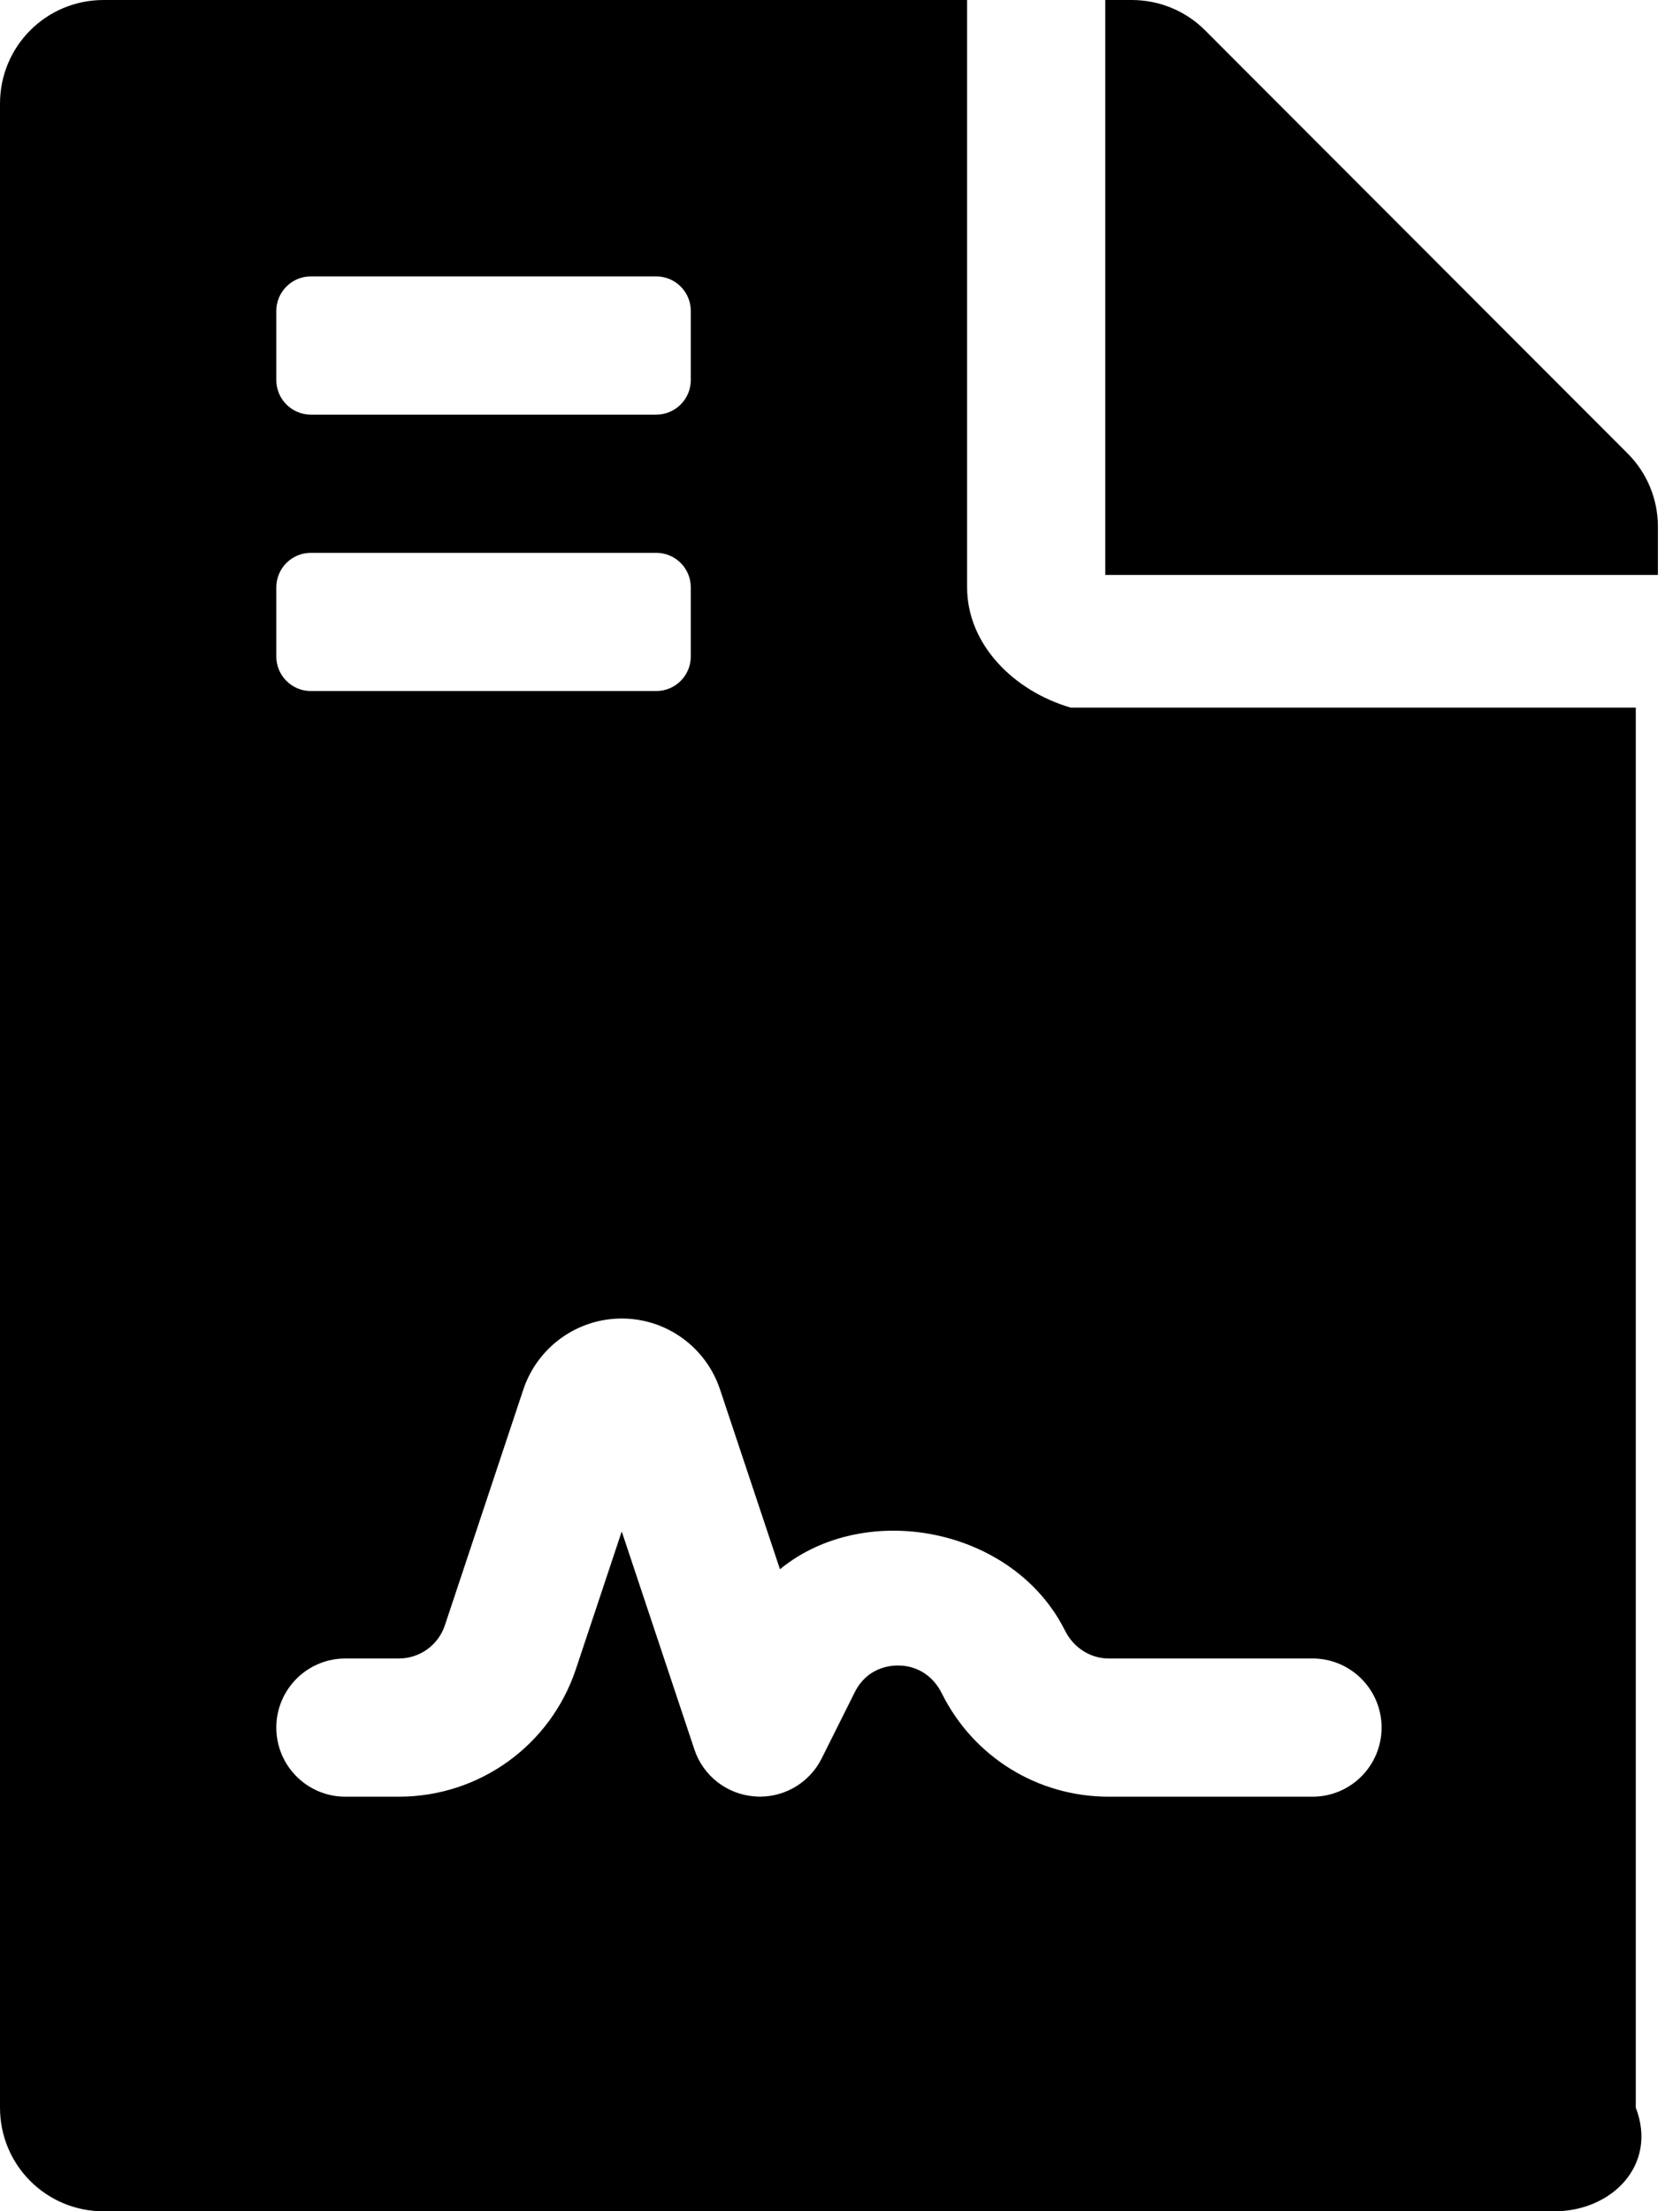 ﻿<?xml version="1.0" encoding="utf-8"?>
<svg version="1.1" xmlns:xlink="http://www.w3.org/1999/xlink" width="38px" height="50px" xmlns="http://www.w3.org/2000/svg">
  <defs>
    <pattern id="BGPattern" patternUnits="userSpaceOnUse" alignment="0 0" imageRepeat="None" />
    <mask fill="white" id="Clip1540">
      <path d="M 24.219 16  C 22.93 15.625  21.875 14.57  21.875 13.281  L 21.875 0  L 2.344 0  C 1.045 0  0 1.045  0 2.344  L 0 47.656  C 0 48.955  1.045 50  2.344 50  L 35.156 50  C 36.455 50  37.5 48.955  37 47.656  L 37 16  L 24.219 16  Z M 6.25 8.594  L 6.25 7.031  C 6.25 6.6  6.6 6.25  7.031 6.25  L 14.844 6.25  C 15.275 6.25  15.625 6.6  15.625 7.031  L 15.625 8.594  C 15.625 9.025  15.275 9.375  14.844 9.375  L 7.031 9.375  C 6.6 9.375  6.25 9.025  6.25 8.594  Z M 6.25 14.844  L 6.25 13.281  C 6.25 12.85  6.6 12.5  7.031 12.5  L 14.844 12.5  C 15.275 12.5  15.625 12.85  15.625 13.281  L 15.625 14.844  C 15.625 15.275  15.275 15.625  14.844 15.625  L 7.031 15.625  C 6.6 15.625  6.25 15.275  6.25 14.844  Z M 24.087 36.865  C 24.284 37.262  24.669 37.5  25.079 37.5  L 29.688 37.5  C 30.551 37.5  31.25 38.199  31.25 39.062  C 31.25 39.926  30.551 40.625  29.688 40.625  L 25.079 40.625  C 23.473 40.625  22.025 39.732  21.306 38.295  C 21.018 37.717  20.516 37.658  20.312 37.658  C 20.109 37.658  19.607 37.716  19.334 38.263  L 18.585 39.761  C 18.32 40.29  17.779 40.624  17.188 40.624  C 17.15 40.624  17.114 40.622  17.076 40.619  C 16.446 40.575  15.904 40.155  15.706 39.556  L 14.063 34.628  L 13.026 37.741  C 12.451 39.466  10.841 40.625  9.022 40.625  L 7.812 40.625  C 6.949 40.625  6.25 39.926  6.25 39.062  C 6.25 38.199  6.949 37.5  7.812 37.5  L 9.022 37.5  C 9.494 37.5  9.912 37.199  10.062 36.752  L 11.838 31.416  C 12.16 30.458  13.053 29.813  14.063 29.813  C 15.072 29.813  15.965 30.457  16.286 31.416  L 17.642 35.482  C 19.572 33.901  22.92 34.535  24.087 36.865  Z M 37.5 11.904  C 37.5 11.289  37.256 10.693  36.816 10.254  L 27.256 0.684  C 26.816 0.244  26.221 0  25.596 0  L 25 0  L 25 13  L 37.5 13  L 37.5 11.904  Z " fill-rule="evenodd" />
    </mask>
  </defs>
  <g>
    <path d="M 24.219 16  C 22.93 15.625  21.875 14.57  21.875 13.281  L 21.875 0  L 2.344 0  C 1.045 0  0 1.045  0 2.344  L 0 47.656  C 0 48.955  1.045 50  2.344 50  L 35.156 50  C 36.455 50  37.5 48.955  37 47.656  L 37 16  L 24.219 16  Z M 6.25 8.594  L 6.25 7.031  C 6.25 6.6  6.6 6.25  7.031 6.25  L 14.844 6.25  C 15.275 6.25  15.625 6.6  15.625 7.031  L 15.625 8.594  C 15.625 9.025  15.275 9.375  14.844 9.375  L 7.031 9.375  C 6.6 9.375  6.25 9.025  6.25 8.594  Z M 6.25 14.844  L 6.25 13.281  C 6.25 12.85  6.6 12.5  7.031 12.5  L 14.844 12.5  C 15.275 12.5  15.625 12.85  15.625 13.281  L 15.625 14.844  C 15.625 15.275  15.275 15.625  14.844 15.625  L 7.031 15.625  C 6.6 15.625  6.25 15.275  6.25 14.844  Z M 24.087 36.865  C 24.284 37.262  24.669 37.5  25.079 37.5  L 29.688 37.5  C 30.551 37.5  31.25 38.199  31.25 39.062  C 31.25 39.926  30.551 40.625  29.688 40.625  L 25.079 40.625  C 23.473 40.625  22.025 39.732  21.306 38.295  C 21.018 37.717  20.516 37.658  20.312 37.658  C 20.109 37.658  19.607 37.716  19.334 38.263  L 18.585 39.761  C 18.32 40.29  17.779 40.624  17.188 40.624  C 17.15 40.624  17.114 40.622  17.076 40.619  C 16.446 40.575  15.904 40.155  15.706 39.556  L 14.063 34.628  L 13.026 37.741  C 12.451 39.466  10.841 40.625  9.022 40.625  L 7.812 40.625  C 6.949 40.625  6.25 39.926  6.25 39.062  C 6.25 38.199  6.949 37.5  7.812 37.5  L 9.022 37.5  C 9.494 37.5  9.912 37.199  10.062 36.752  L 11.838 31.416  C 12.16 30.458  13.053 29.813  14.063 29.813  C 15.072 29.813  15.965 30.457  16.286 31.416  L 17.642 35.482  C 19.572 33.901  22.92 34.535  24.087 36.865  Z M 37.5 11.904  C 37.5 11.289  37.256 10.693  36.816 10.254  L 27.256 0.684  C 26.816 0.244  26.221 0  25.596 0  L 25 0  L 25 13  L 37.5 13  L 37.5 11.904  Z " fill-rule="nonzero" fill="rgba(0, 0, 0, 1)" stroke="none" class="fill" />
    <path d="M 24.219 16  C 22.93 15.625  21.875 14.57  21.875 13.281  L 21.875 0  L 2.344 0  C 1.045 0  0 1.045  0 2.344  L 0 47.656  C 0 48.955  1.045 50  2.344 50  L 35.156 50  C 36.455 50  37.5 48.955  37 47.656  L 37 16  L 24.219 16  Z " stroke-width="0" stroke-dasharray="0" stroke="rgba(255, 255, 255, 0)" fill="none" class="stroke" mask="url(#Clip1540)" />
    <path d="M 6.25 8.594  L 6.25 7.031  C 6.25 6.6  6.6 6.25  7.031 6.25  L 14.844 6.25  C 15.275 6.25  15.625 6.6  15.625 7.031  L 15.625 8.594  C 15.625 9.025  15.275 9.375  14.844 9.375  L 7.031 9.375  C 6.6 9.375  6.25 9.025  6.25 8.594  Z " stroke-width="0" stroke-dasharray="0" stroke="rgba(255, 255, 255, 0)" fill="none" class="stroke" mask="url(#Clip1540)" />
    <path d="M 6.25 14.844  L 6.25 13.281  C 6.25 12.85  6.6 12.5  7.031 12.5  L 14.844 12.5  C 15.275 12.5  15.625 12.85  15.625 13.281  L 15.625 14.844  C 15.625 15.275  15.275 15.625  14.844 15.625  L 7.031 15.625  C 6.6 15.625  6.25 15.275  6.25 14.844  Z " stroke-width="0" stroke-dasharray="0" stroke="rgba(255, 255, 255, 0)" fill="none" class="stroke" mask="url(#Clip1540)" />
    <path d="M 24.087 36.865  C 24.284 37.262  24.669 37.5  25.079 37.5  L 29.688 37.5  C 30.551 37.5  31.25 38.199  31.25 39.062  C 31.25 39.926  30.551 40.625  29.688 40.625  L 25.079 40.625  C 23.473 40.625  22.025 39.732  21.306 38.295  C 21.018 37.717  20.516 37.658  20.312 37.658  C 20.109 37.658  19.607 37.716  19.334 38.263  L 18.585 39.761  C 18.32 40.29  17.779 40.624  17.188 40.624  C 17.15 40.624  17.114 40.622  17.076 40.619  C 16.446 40.575  15.904 40.155  15.706 39.556  L 14.063 34.628  L 13.026 37.741  C 12.451 39.466  10.841 40.625  9.022 40.625  L 7.812 40.625  C 6.949 40.625  6.25 39.926  6.25 39.062  C 6.25 38.199  6.949 37.5  7.812 37.5  L 9.022 37.5  C 9.494 37.5  9.912 37.199  10.062 36.752  L 11.838 31.416  C 12.16 30.458  13.053 29.813  14.063 29.813  C 15.072 29.813  15.965 30.457  16.286 31.416  L 17.642 35.482  C 19.572 33.901  22.92 34.535  24.087 36.865  Z " stroke-width="0" stroke-dasharray="0" stroke="rgba(255, 255, 255, 0)" fill="none" class="stroke" mask="url(#Clip1540)" />
    <path d="M 37.5 11.904  C 37.5 11.289  37.256 10.693  36.816 10.254  L 27.256 0.684  C 26.816 0.244  26.221 0  25.596 0  L 25 0  L 25 13  L 37.5 13  L 37.5 11.904  Z " stroke-width="0" stroke-dasharray="0" stroke="rgba(255, 255, 255, 0)" fill="none" class="stroke" mask="url(#Clip1540)" />
  </g>
</svg>